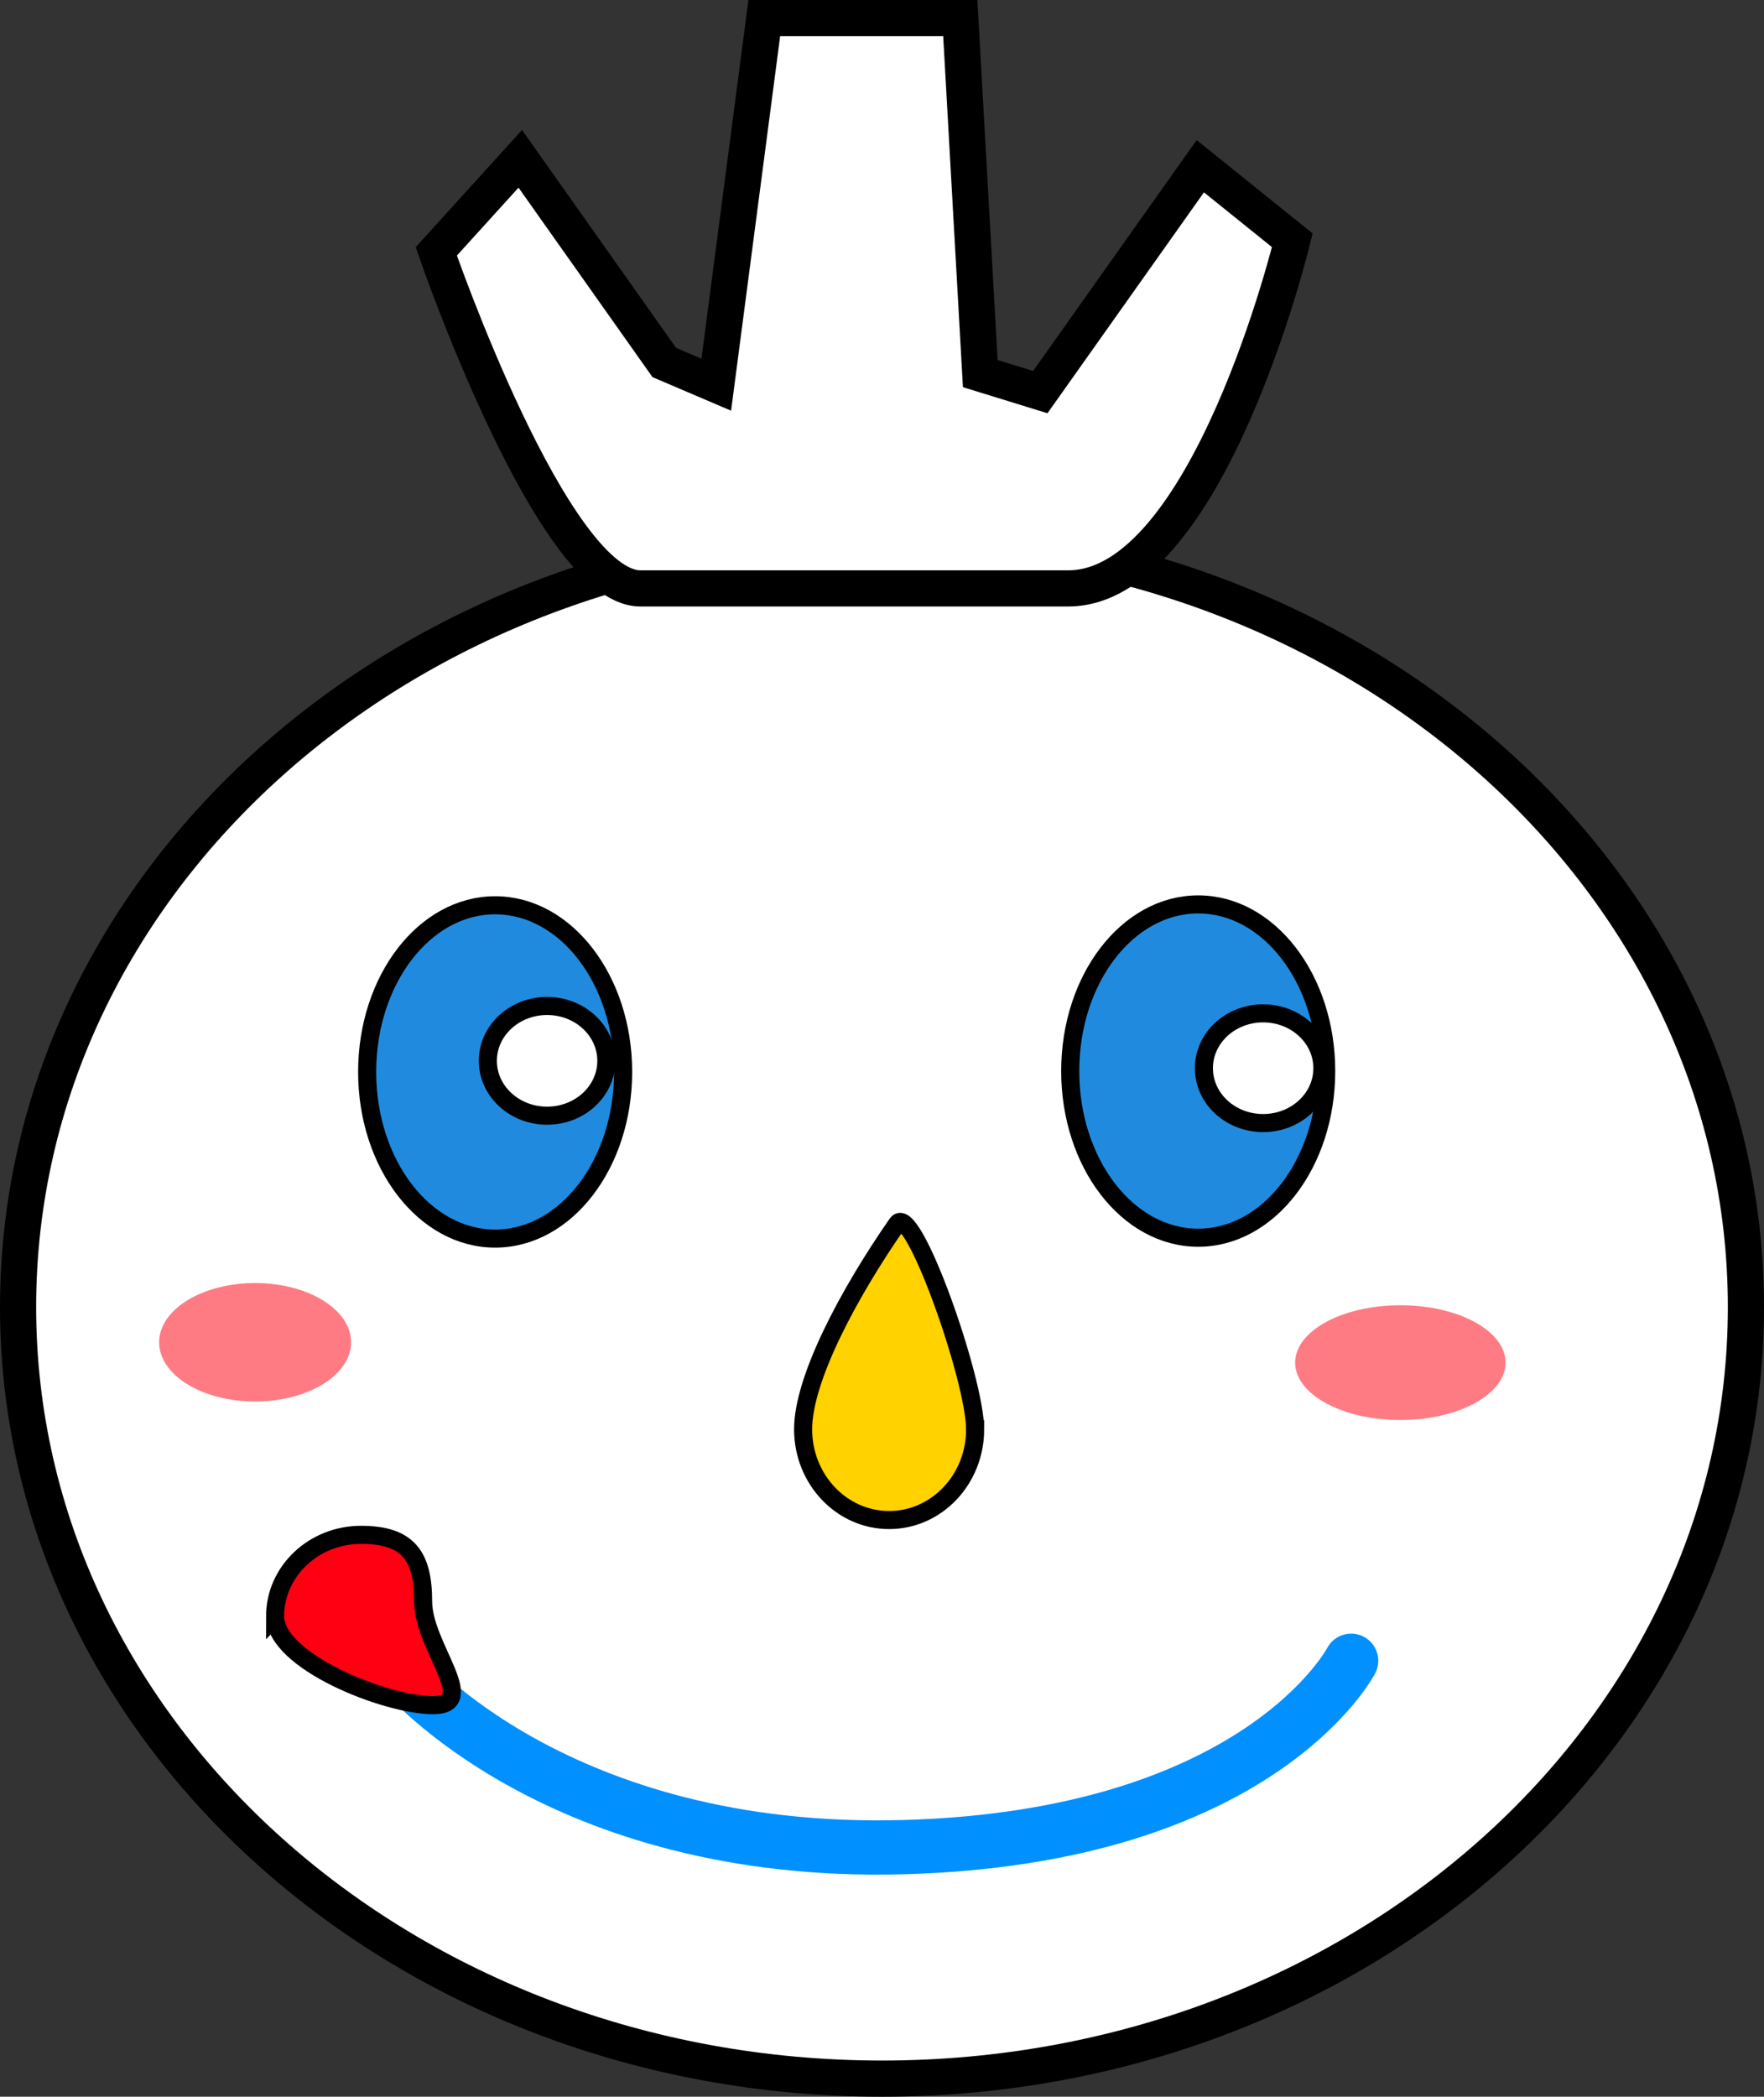 <svg version="1.1" xmlns="http://www.w3.org/2000/svg" xmlns:xlink="http://www.w3.org/1999/xlink" width="48.79" height="57.974" viewBox="0,0,48.79,57.974"><rect x="0" y="0" width="48.79" height="57.974" fill="#333333" stroke="none"/><g transform="translate(-216.065,-125.863)"><g data-paper-data="{&quot;isPaintingLayer&quot;:true}" fill-rule="nonzero" stroke-linejoin="miter" stroke-miterlimit="10" stroke-dasharray="" stroke-dashoffset="0" style="mix-blend-mode: normal"><path d="M264.355,162.005c0,11.781 -10.698,21.332 -23.895,21.332c-13.197,0 -23.895,-9.551 -23.895,-21.332c0,-11.781 10.698,-21.332 23.895,-21.332c13.197,0 23.895,9.551 23.895,21.332z" fill="#ffffff" stroke="#000000" stroke-width="1" stroke-linecap="butt"/><path d="M233.3,155.502c0,2.545 -1.585,4.608 -3.54,4.608c-1.955,0 -3.54,-2.063 -3.54,-4.608c0,-2.545 1.585,-4.608 3.54,-4.608c1.955,0 3.54,2.063 3.54,4.608z" fill="#208bde" stroke="#000000" stroke-width="0.5" stroke-linecap="butt"/><path d="M252.746,155.478c0,2.545 -1.585,4.608 -3.54,4.608c-1.955,0 -3.54,-2.063 -3.54,-4.608c0,-2.545 1.585,-4.608 3.54,-4.608c1.955,0 3.54,2.063 3.54,4.608z" fill="#208bde" stroke="#000000" stroke-width="0.5" stroke-linecap="butt"/><path d="M229.558,155.195c0,-0.838 0.734,-1.517 1.639,-1.517c0.905,0 1.639,0.679 1.639,1.517c0,0.838 -0.734,1.517 -1.639,1.517c-0.905,0 -1.639,-0.679 -1.639,-1.517z" fill="#ffffff" stroke="#000000" stroke-width="0.5" stroke-linecap="butt"/><path d="M249.363,155.399c0,-0.838 0.734,-1.517 1.639,-1.517c0.905,0 1.639,0.679 1.639,1.517c0,0.838 -0.734,1.517 -1.639,1.517c-0.905,0 -1.639,-0.679 -1.639,-1.517z" fill="#ffffff" stroke="#000000" stroke-width="0.5" stroke-linecap="butt"/><path d="M243.036,165.383c0,1.386 -1.065,2.509 -2.379,2.509c-1.314,0 -2.379,-1.123 -2.379,-2.509c0,-1.386 1.248,-3.738 2.6,-5.683c0.423,-0.608 2.157,4.298 2.157,5.683z" fill="#ffd200" stroke="#000000" stroke-width="0.5" stroke-linecap="butt"/><path d="M253.436,171.783c0,0 -2.534,4.885 -12.397,5.154c-9.56,0.26 -13.825,-4.846 -13.825,-4.846" fill="none" stroke="#0090ff" stroke-width="1.5" stroke-linecap="round"/><path d="M223.674,170.554c0,-1.244 1.065,-2.253 2.379,-2.253c1.314,0 1.715,0.599 1.715,1.843c0,1.244 1.59,2.867 0.277,2.867c-1.314,0 -4.37,-1.213 -4.37,-2.458z" fill="#ff0012" stroke="#000000" stroke-width="0.5" stroke-linecap="butt"/><path d="M225.776,162.977c0,0.905 -1.189,1.638 -2.655,1.638c-1.467,0 -2.655,-0.734 -2.655,-1.638c0,-0.905 1.189,-1.638 2.655,-1.638c1.467,0 2.655,0.734 2.655,1.638z" fill="#ff7b84" stroke="#000000" stroke-width="0" stroke-linecap="butt"/><path d="M257.707,163.54c0,0.877 -1.303,1.587 -2.91,1.587c-1.607,0 -2.91,-0.711 -2.91,-1.587c0,-0.877 1.303,-1.587 2.91,-1.587c1.607,0 2.91,0.711 2.91,1.587z" fill="#ff7b84" stroke="#000000" stroke-width="0" stroke-linecap="butt"/><path d="M251.809,132.507c0,0 -2.33,9.625 -6.196,9.625c-4.333,0 -9.484,0 -11.838,0c-2.433,0 -5.643,-9.318 -5.643,-9.318l2.323,-2.56l3.983,5.632l1.438,0.614l1.328,-10.137h5.421l0.553,9.83l1.66,0.512l4.426,-6.246z" fill="#ffffff" stroke="#000000" stroke-width="1" stroke-linecap="round"/></g></g></svg>